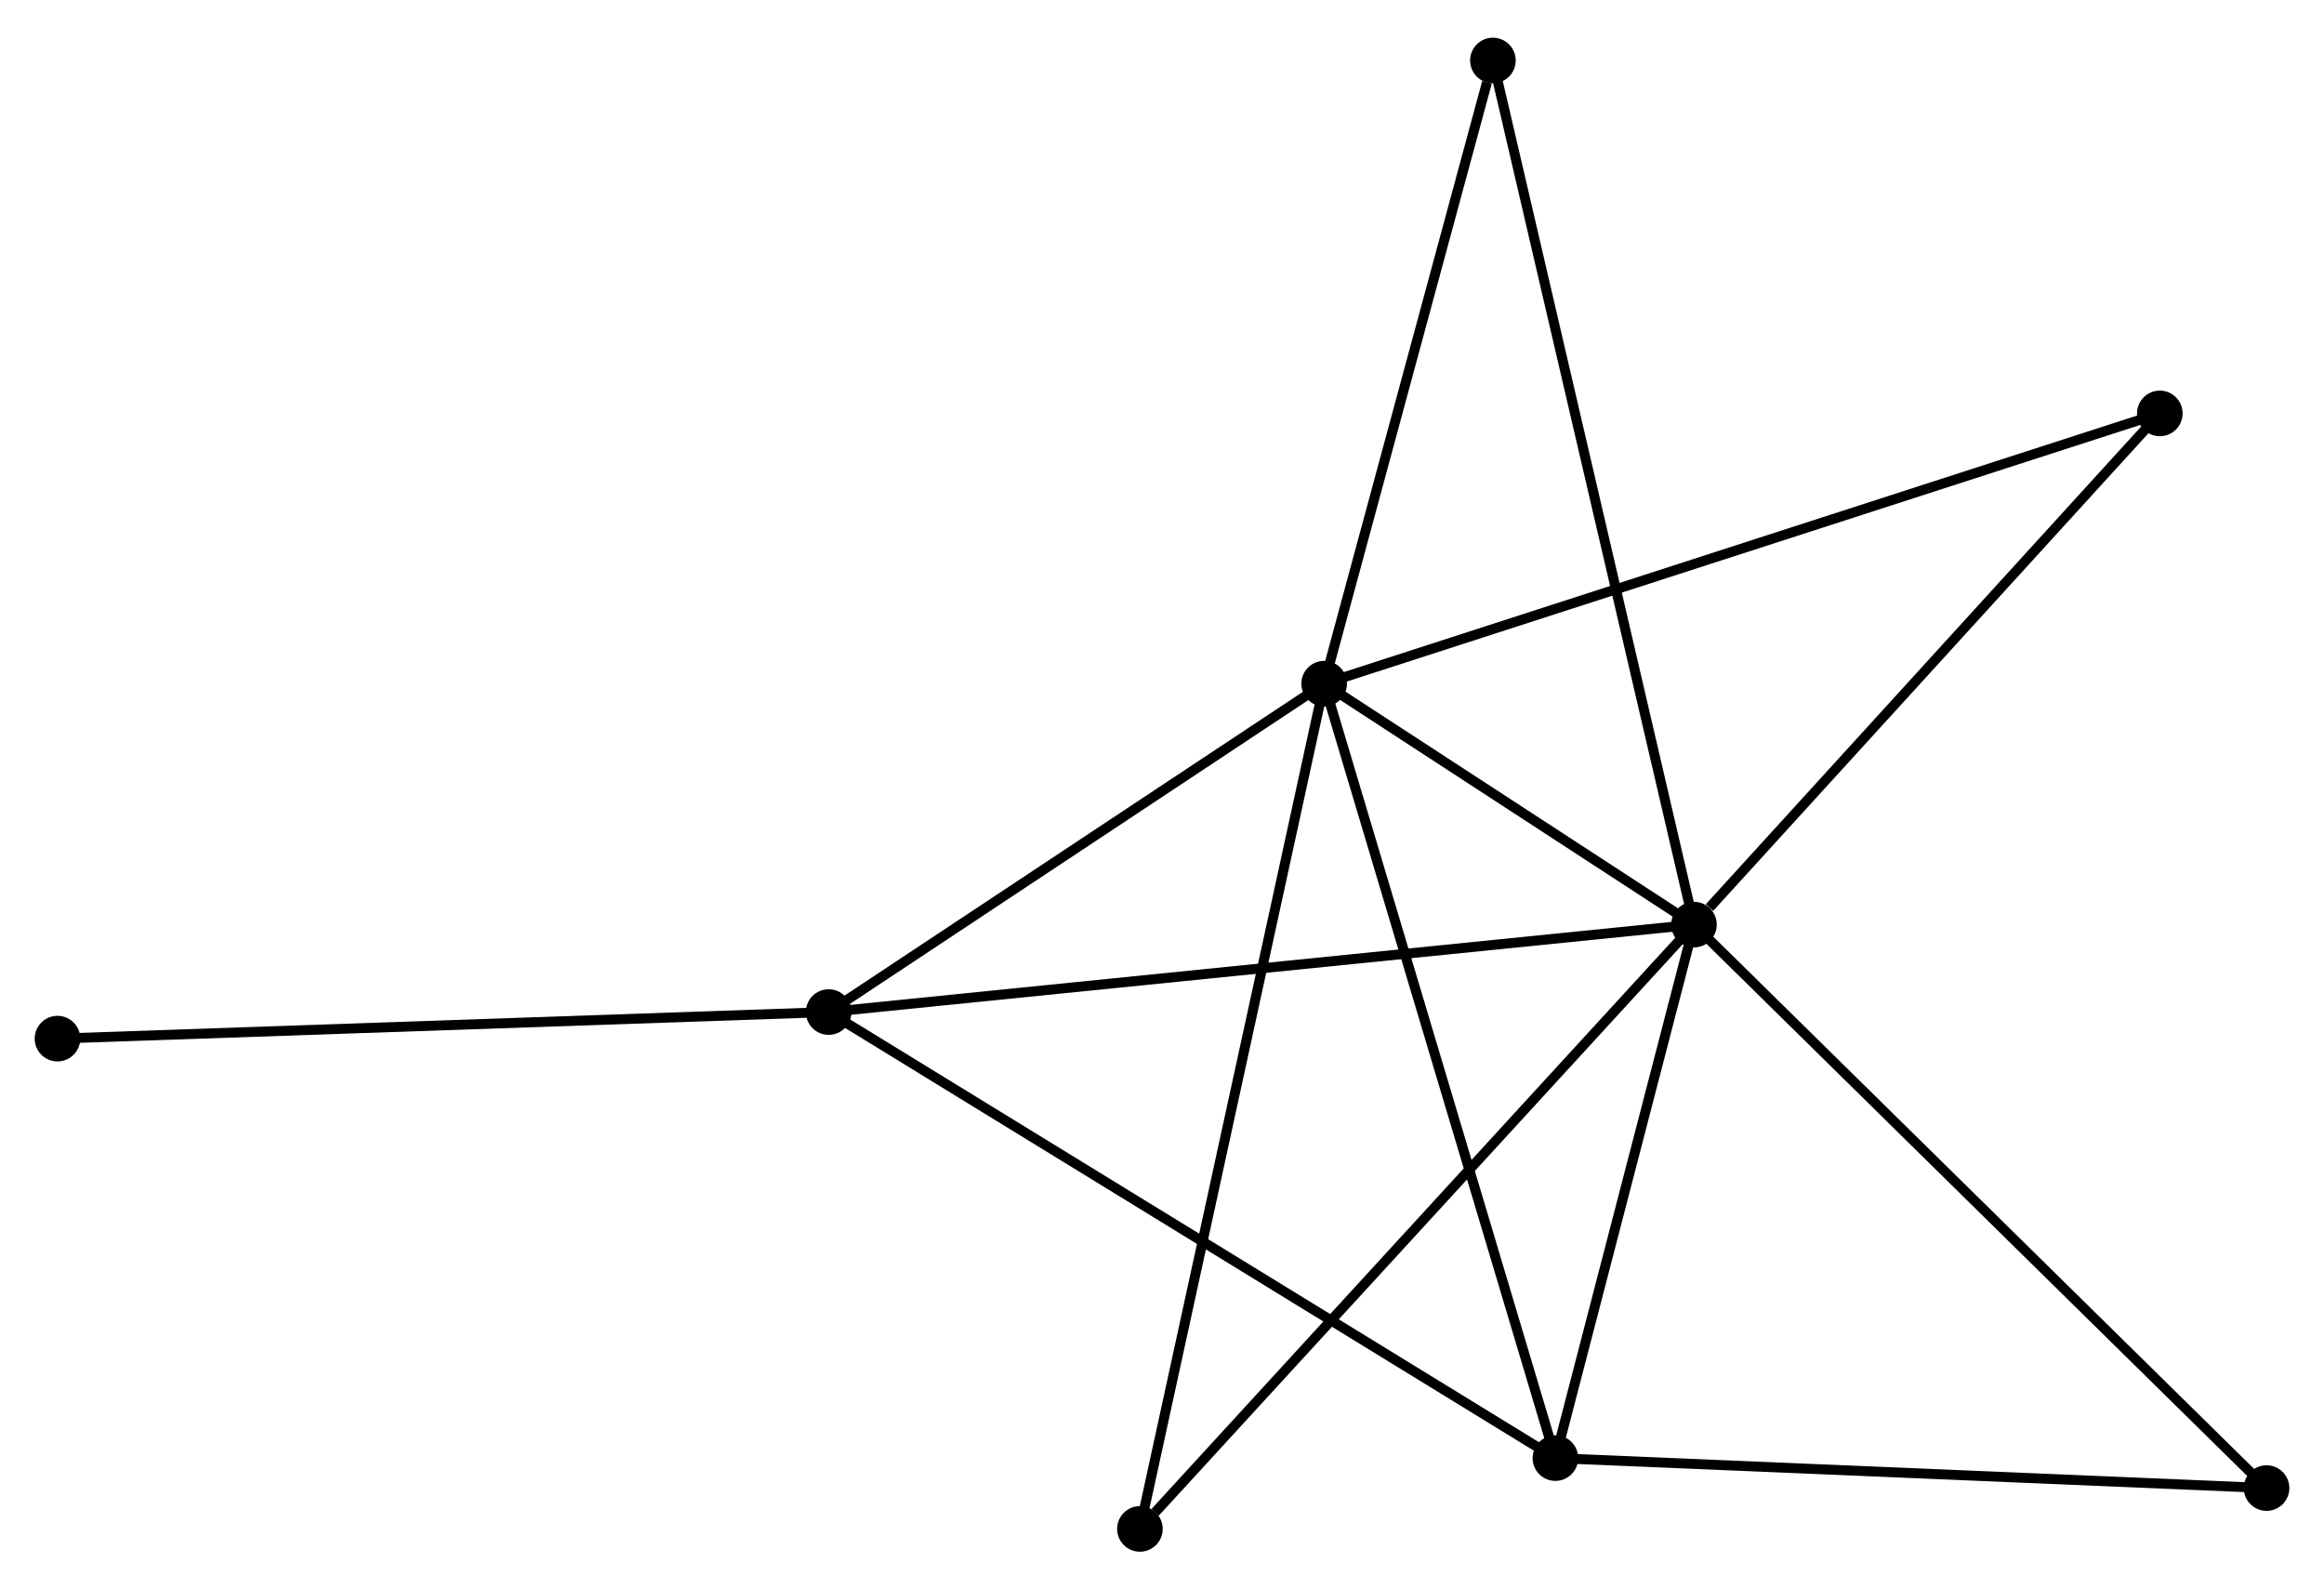 <?xml version="1.0" encoding="UTF-8" standalone="no"?>
<!DOCTYPE svg PUBLIC "-//W3C//DTD SVG 1.1//EN"
 "http://www.w3.org/Graphics/SVG/1.1/DTD/svg11.dtd">
<!-- Generated by graphviz version 2.36.0 (20140111.2315)
 -->
<!-- Title: %3 Pages: 1 -->
<svg width="234pt" height="160pt"
 viewBox="0.00 0.00 234.47 159.72" xmlns="http://www.w3.org/2000/svg" xmlns:xlink="http://www.w3.org/1999/xlink">
<g id="graph0" class="graph" transform="scale(1 1) rotate(0) translate(4 155.722)">
<title>%3</title>
<!-- 0 -->
<g id="node1" class="node"><title>0</title>
<ellipse fill="black" stroke="black" cx="166.906" cy="-62.756" rx="1.8" ry="1.8"/>
</g>
<!-- 1 -->
<g id="node2" class="node"><title>1</title>
<ellipse fill="black" stroke="black" cx="129.596" cy="-87.062" rx="1.8" ry="1.8"/>
</g>
<!-- 0&#45;&#45;1 -->
<g id="edge1" class="edge"><title>0&#45;&#45;1</title>
<path fill="none" stroke="black" d="M165.303,-63.8C159.166,-67.798 137.206,-82.104 131.152,-86.049"/>
</g>
<!-- 2 -->
<g id="node3" class="node"><title>2</title>
<ellipse fill="black" stroke="black" cx="152.926" cy="-8.942" rx="1.8" ry="1.8"/>
</g>
<!-- 0&#45;&#45;2 -->
<g id="edge2" class="edge"><title>0&#45;&#45;2</title>
<path fill="none" stroke="black" d="M166.441,-60.965C164.318,-52.795 155.563,-19.093 153.408,-10.795"/>
</g>
<!-- 3 -->
<g id="node4" class="node"><title>3</title>
<ellipse fill="black" stroke="black" cx="79.604" cy="-53.936" rx="1.8" ry="1.8"/>
</g>
<!-- 0&#45;&#45;3 -->
<g id="edge3" class="edge"><title>0&#45;&#45;3</title>
<path fill="none" stroke="black" d="M165.083,-62.572C153.721,-61.424 92.749,-55.264 81.417,-54.119"/>
</g>
<!-- 4 -->
<g id="node5" class="node"><title>4</title>
<ellipse fill="black" stroke="black" cx="213.905" cy="-114.322" rx="1.8" ry="1.8"/>
</g>
<!-- 0&#45;&#45;4 -->
<g id="edge4" class="edge"><title>0&#45;&#45;4</title>
<path fill="none" stroke="black" d="M168.47,-64.472C175.733,-72.44 206.098,-105.757 212.654,-112.949"/>
</g>
<!-- 5 -->
<g id="node6" class="node"><title>5</title>
<ellipse fill="black" stroke="black" cx="146.62" cy="-149.922" rx="1.8" ry="1.8"/>
</g>
<!-- 0&#45;&#45;5 -->
<g id="edge5" class="edge"><title>0&#45;&#45;5</title>
<path fill="none" stroke="black" d="M166.482,-64.576C163.842,-75.92 149.675,-136.797 147.042,-148.112"/>
</g>
<!-- 6 -->
<g id="node7" class="node"><title>6</title>
<ellipse fill="black" stroke="black" cx="111.007" cy="-1.8" rx="1.8" ry="1.8"/>
</g>
<!-- 0&#45;&#45;6 -->
<g id="edge6" class="edge"><title>0&#45;&#45;6</title>
<path fill="none" stroke="black" d="M165.524,-61.249C157.858,-52.889 120.603,-12.264 112.546,-3.478"/>
</g>
<!-- 7 -->
<g id="node8" class="node"><title>7</title>
<ellipse fill="black" stroke="black" cx="224.674" cy="-5.92" rx="1.8" ry="1.8"/>
</g>
<!-- 0&#45;&#45;7 -->
<g id="edge7" class="edge"><title>0&#45;&#45;7</title>
<path fill="none" stroke="black" d="M168.334,-61.351C176.257,-53.556 214.757,-15.677 223.084,-7.484"/>
</g>
<!-- 1&#45;&#45;2 -->
<g id="edge8" class="edge"><title>1&#45;&#45;2</title>
<path fill="none" stroke="black" d="M130.173,-85.131C133.401,-74.323 149.195,-21.437 152.37,-10.806"/>
</g>
<!-- 1&#45;&#45;3 -->
<g id="edge9" class="edge"><title>1&#45;&#45;3</title>
<path fill="none" stroke="black" d="M127.933,-85.96C120.343,-80.93 89.033,-60.184 81.325,-55.076"/>
</g>
<!-- 1&#45;&#45;4 -->
<g id="edge10" class="edge"><title>1&#45;&#45;4</title>
<path fill="none" stroke="black" d="M131.357,-87.632C142.329,-91.179 201.21,-110.217 212.153,-113.756"/>
</g>
<!-- 1&#45;&#45;5 -->
<g id="edge11" class="edge"><title>1&#45;&#45;5</title>
<path fill="none" stroke="black" d="M130.087,-88.876C132.53,-97.894 143.356,-137.869 146.024,-147.722"/>
</g>
<!-- 1&#45;&#45;6 -->
<g id="edge12" class="edge"><title>1&#45;&#45;6</title>
<path fill="none" stroke="black" d="M129.208,-85.281C126.789,-74.185 113.806,-14.639 111.393,-3.571"/>
</g>
<!-- 2&#45;&#45;3 -->
<g id="edge13" class="edge"><title>2&#45;&#45;3</title>
<path fill="none" stroke="black" d="M151.114,-10.055C140.97,-16.279 91.331,-46.739 81.353,-52.862"/>
</g>
<!-- 2&#45;&#45;7 -->
<g id="edge14" class="edge"><title>2&#45;&#45;7</title>
<path fill="none" stroke="black" d="M154.996,-8.855C165.473,-8.414 212.557,-6.43 222.732,-6.002"/>
</g>
<!-- 8 -->
<g id="node9" class="node"><title>8</title>
<ellipse fill="black" stroke="black" cx="1.8" cy="-51.256" rx="1.8" ry="1.8"/>
</g>
<!-- 3&#45;&#45;8 -->
<g id="edge15" class="edge"><title>3&#45;&#45;8</title>
<path fill="none" stroke="black" d="M77.681,-53.87C66.916,-53.499 14.244,-51.684 3.656,-51.32"/>
</g>
</g>
</svg>
